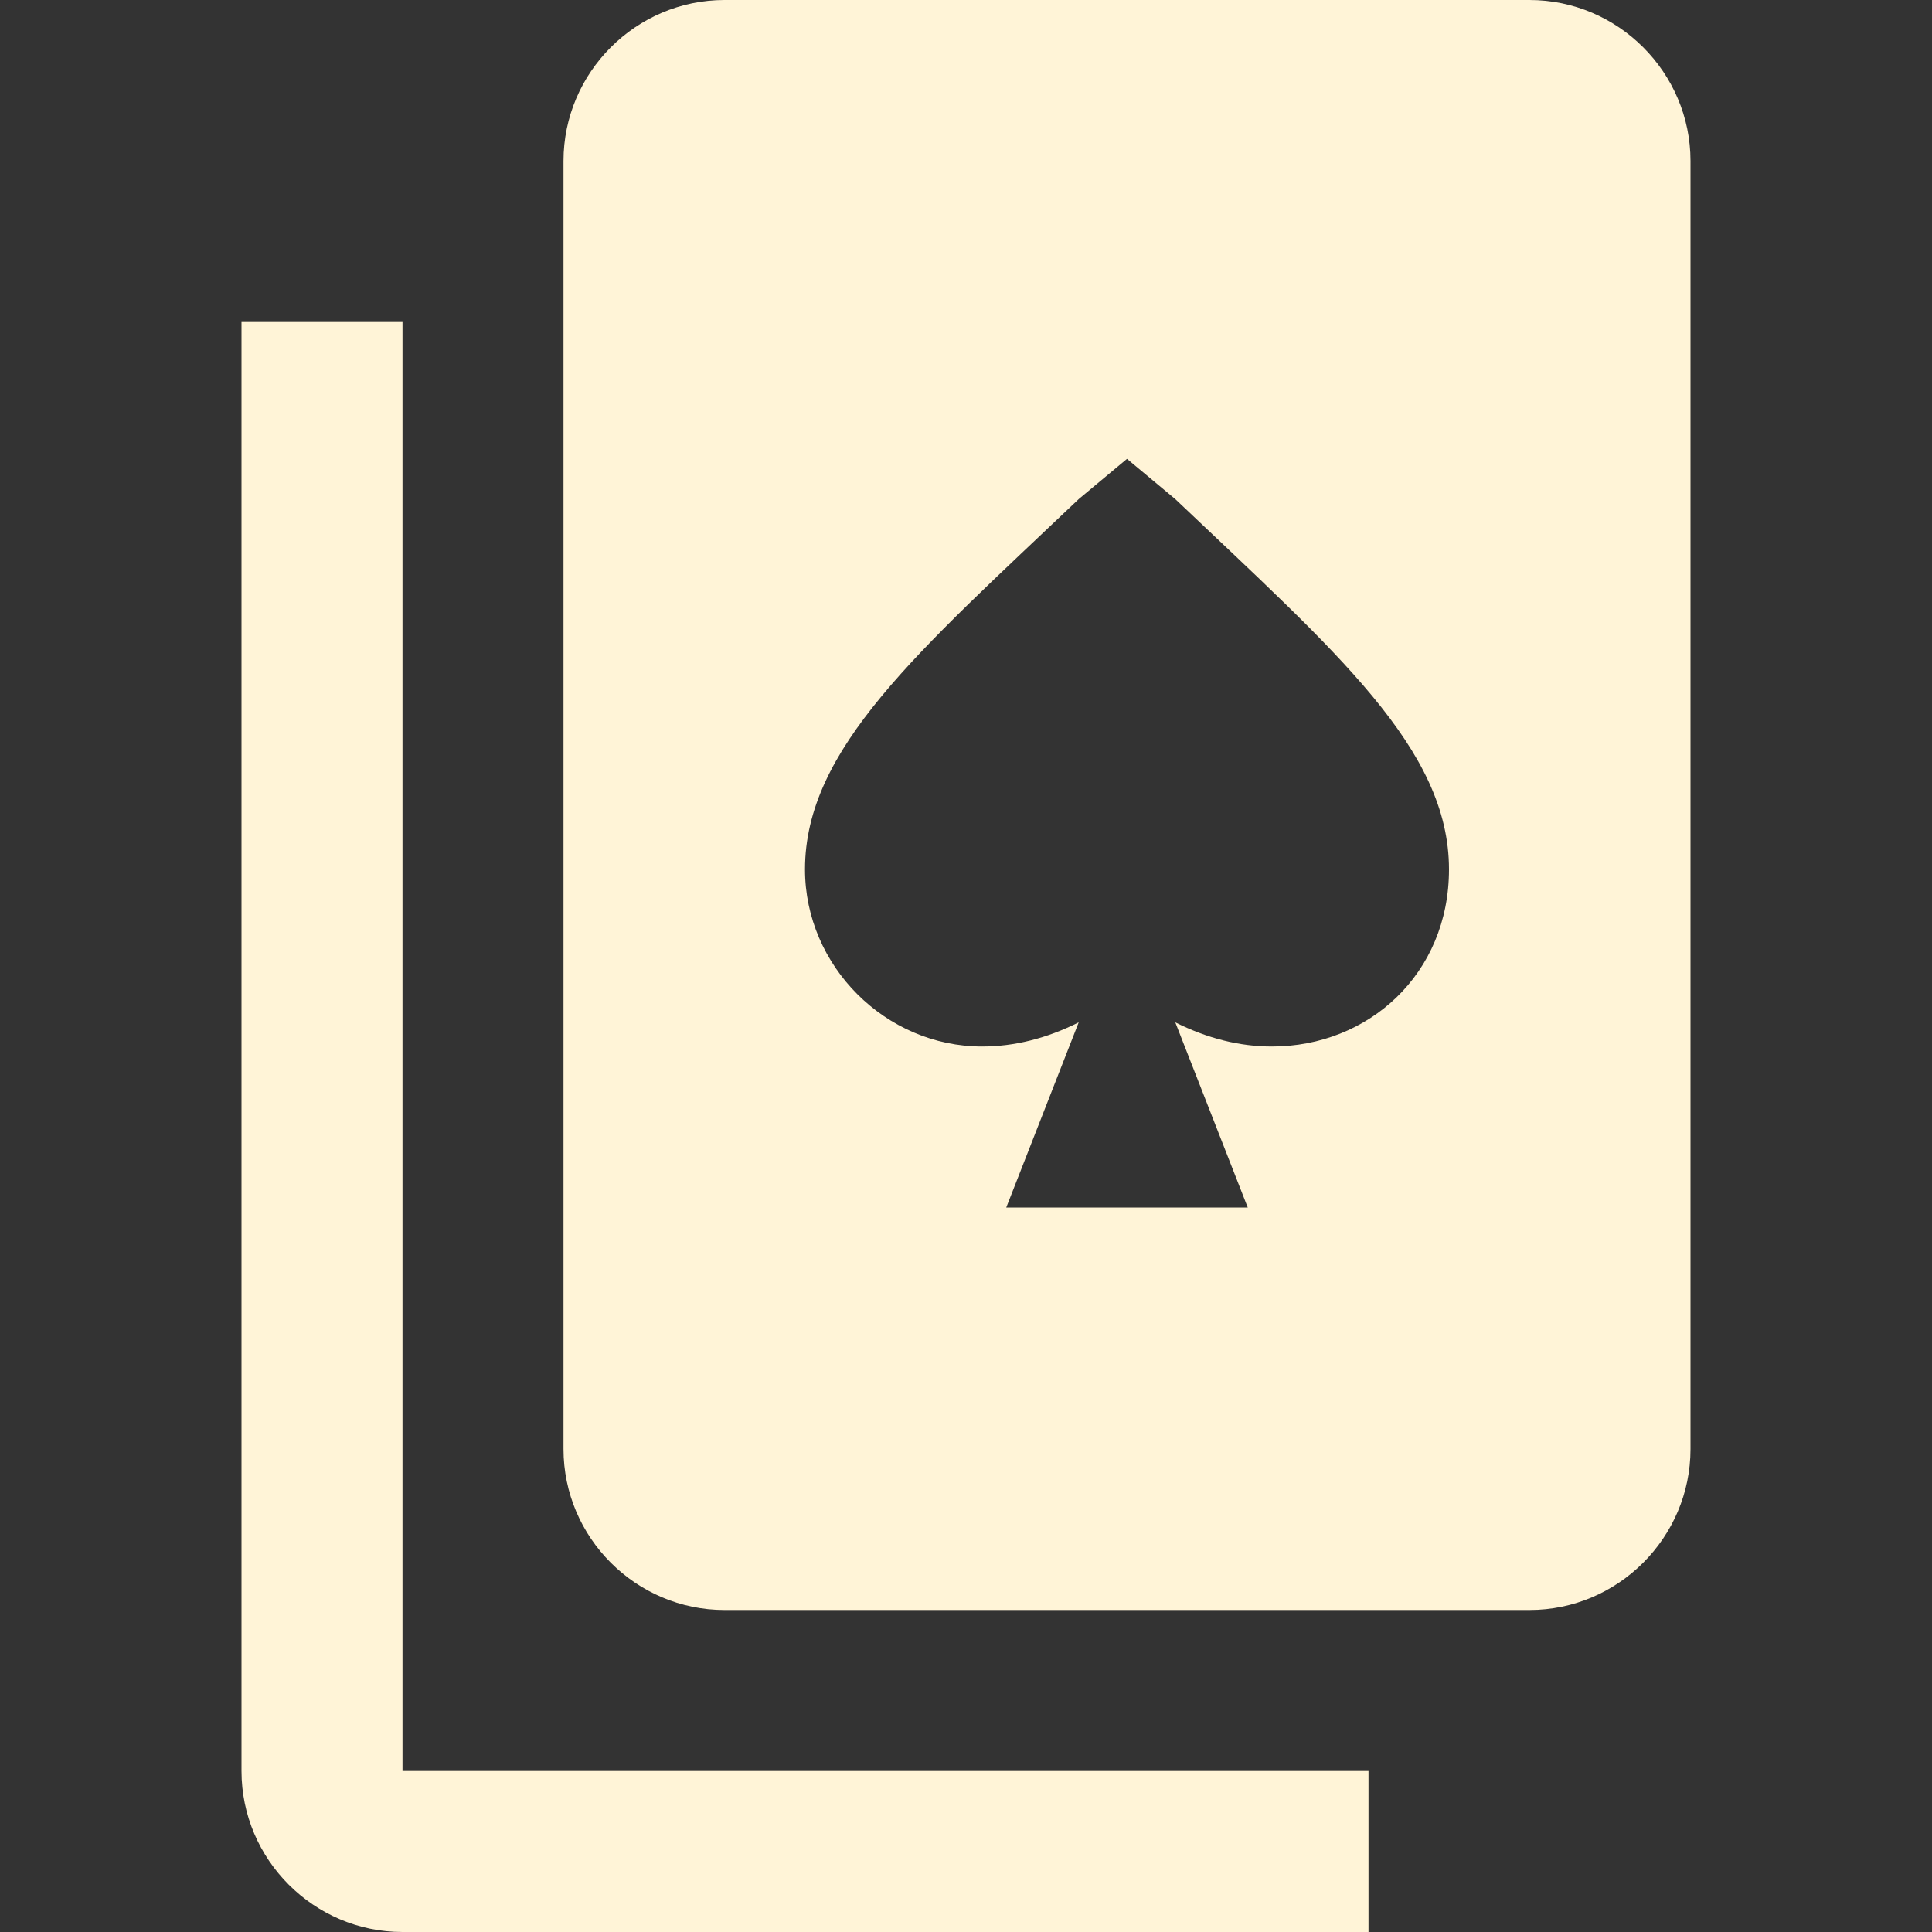 <svg width="24" height="24" viewBox="0 0 24 24" fill="none" xmlns="http://www.w3.org/2000/svg">
<rect x="0" y="0" width="24" height="24" fill="#333333" stroke="none"/>
<g id="Playing Cards Spade">
<path id="Vector" d="M3 4V22C3 23.1 3.9 24 5 24H17V22H5V4H3ZM19 0H9C7.9 0 7 0.9 7 2V18C7 19.1 7.9 20 9 20H19C20.1 20 21 19.1 21 18V2C21 0.9 20.1 0 19 0ZM15.8 13C15.4 13 15 12.9 14.6 12.7L15.5 15H12.5L13.4 12.7C13 12.9 12.6 13 12.2 13C11 13 10 12 10 10.8C10 9.3 11.4 8.1 13.4 6.2L14 5.7L14.6 6.2C16.6 8.1 18 9.3 18 10.8C18 12.1 17 13 15.8 13Z" fill="#FFF4D7"/>
</g>
</svg>
